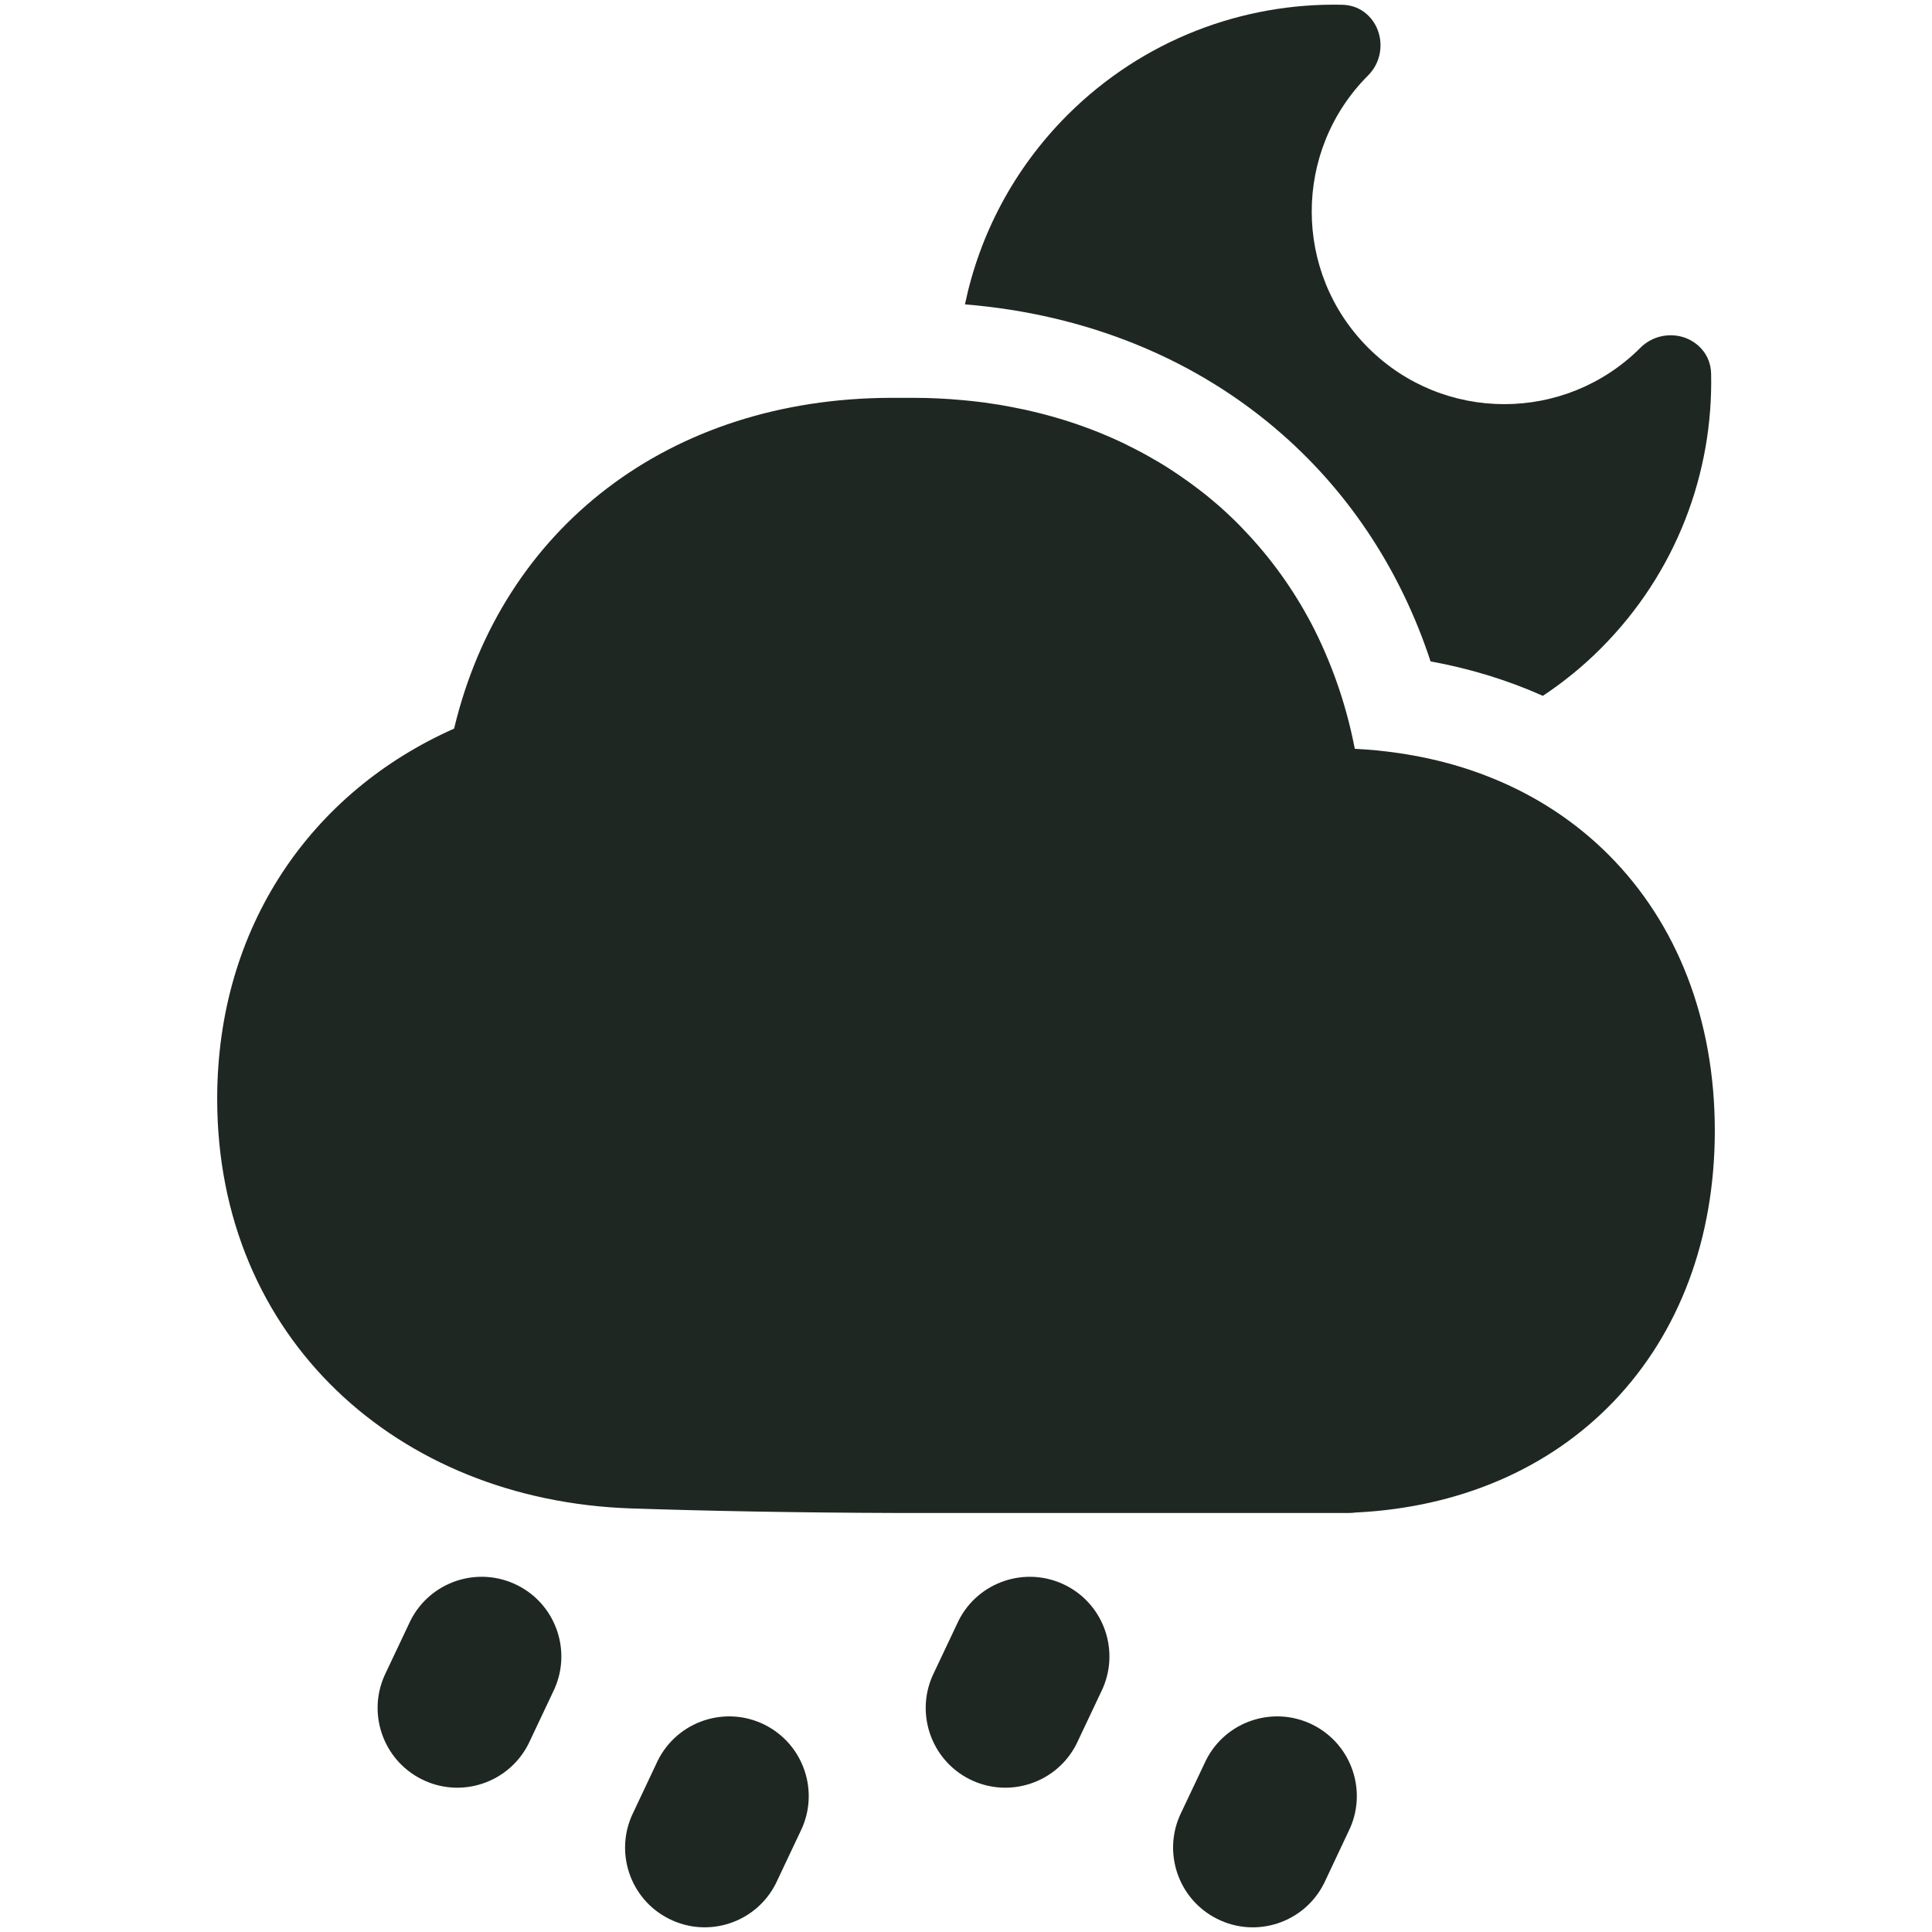 <svg width="24" height="24" viewBox="0 0 24 24" fill="none" xmlns="http://www.w3.org/2000/svg">
<g clip-path="url(#clip0_2002_1743)">
<path d="M8.172 21.869C8.417 21.38 9.011 21.182 9.5 21.426C9.988 21.671 10.186 22.265 9.942 22.754L9.639 23.395C9.395 23.883 8.801 24.082 8.312 23.837C7.823 23.593 7.625 22.998 7.87 22.509L8.172 21.869Z" fill="#1F2723"/>
<path d="M14.98 21.869C15.224 21.38 15.819 21.182 16.308 21.426C16.797 21.671 16.995 22.266 16.75 22.754L16.448 23.395C16.203 23.884 15.608 24.082 15.12 23.837C14.631 23.593 14.433 22.998 14.677 22.509L14.98 21.869Z" fill="#1F2723"/>
<path d="M5.098 20.134C5.343 19.645 5.937 19.448 6.426 19.692C6.915 19.936 7.113 20.531 6.869 21.02L6.566 21.661C6.321 22.149 5.727 22.347 5.239 22.103C4.75 21.859 4.551 21.264 4.795 20.775L5.098 20.134Z" fill="#1F2723"/>
<path d="M11.907 20.134C12.151 19.646 12.746 19.448 13.235 19.692C13.723 19.936 13.922 20.531 13.677 21.02L13.374 21.661C13.13 22.149 12.535 22.347 12.046 22.103C11.558 21.858 11.36 21.264 11.604 20.775L11.907 20.134Z" fill="#1F2723"/>
<path d="M11.35 4.942C11.553 4.942 11.754 4.952 11.95 4.97C12.02 4.977 12.09 4.983 12.16 4.992C12.181 4.994 12.203 4.998 12.224 5C12.287 5.009 12.35 5.018 12.412 5.028C12.434 5.031 12.456 5.036 12.478 5.04C12.544 5.051 12.61 5.064 12.675 5.078C12.694 5.081 12.712 5.085 12.73 5.089C12.79 5.102 12.849 5.117 12.908 5.131C12.931 5.137 12.955 5.143 12.978 5.149C13.039 5.165 13.099 5.182 13.159 5.2C13.179 5.206 13.199 5.212 13.219 5.218C13.456 5.292 13.684 5.379 13.903 5.481C13.921 5.49 13.94 5.498 13.959 5.507C14.006 5.53 14.053 5.554 14.1 5.578C14.132 5.594 14.163 5.611 14.194 5.627C14.241 5.653 14.287 5.678 14.332 5.705C14.347 5.713 14.361 5.721 14.374 5.729C14.426 5.759 14.477 5.791 14.527 5.823C14.549 5.837 14.57 5.851 14.592 5.866C14.635 5.894 14.677 5.923 14.719 5.953C14.743 5.97 14.768 5.987 14.791 6.004C14.818 6.024 14.844 6.044 14.871 6.064C14.907 6.092 14.944 6.119 14.98 6.148C15.038 6.195 15.095 6.243 15.151 6.292C15.205 6.34 15.258 6.388 15.309 6.438C15.383 6.509 15.453 6.582 15.522 6.657C15.841 7.003 16.111 7.392 16.328 7.82C16.393 7.95 16.454 8.084 16.509 8.22C16.621 8.493 16.712 8.779 16.782 9.077C16.799 9.151 16.815 9.226 16.83 9.302C16.923 9.307 17.015 9.313 17.107 9.322C17.109 9.322 17.111 9.323 17.114 9.323C17.198 9.331 17.282 9.342 17.365 9.354C17.37 9.355 17.376 9.355 17.381 9.356H17.379C18.409 9.506 19.303 9.939 19.981 10.617C20.835 11.471 21.302 12.668 21.302 14.046C21.302 15.387 20.86 16.557 20.048 17.407C19.251 18.241 18.134 18.726 16.841 18.789C16.812 18.793 16.78 18.795 16.75 18.795H11.181C9.871 18.791 8.764 18.769 7.835 18.738C4.94 18.639 2.698 16.624 2.698 13.65C2.698 11.509 3.87 9.837 5.641 9.051C6.236 6.557 8.313 4.949 11.067 4.942H11.35Z" fill="#1F2723"/>
<path d="M16.673 0.059C16.916 0.064 17.075 0.233 17.127 0.41C17.178 0.58 17.144 0.787 16.996 0.936C16.061 1.87 16.061 3.386 16.996 4.32C17.93 5.254 19.444 5.254 20.378 4.32C20.527 4.171 20.735 4.136 20.906 4.187C21.082 4.24 21.251 4.399 21.256 4.641C21.283 5.873 20.826 7.115 19.885 8.056C19.662 8.28 19.42 8.475 19.166 8.644C18.727 8.448 18.259 8.305 17.771 8.216C17.411 7.121 16.791 6.156 15.937 5.403C14.862 4.454 13.494 3.904 11.987 3.781C12.167 2.919 12.591 2.099 13.259 1.43C14.2 0.49 15.441 0.033 16.673 0.059Z" fill="#1F2723"/>
</g>
<defs>
<clipPath id="clip0_2002_1743">
<rect width="24" height="24" fill="white"/>
</clipPath>
</defs>
</svg>
